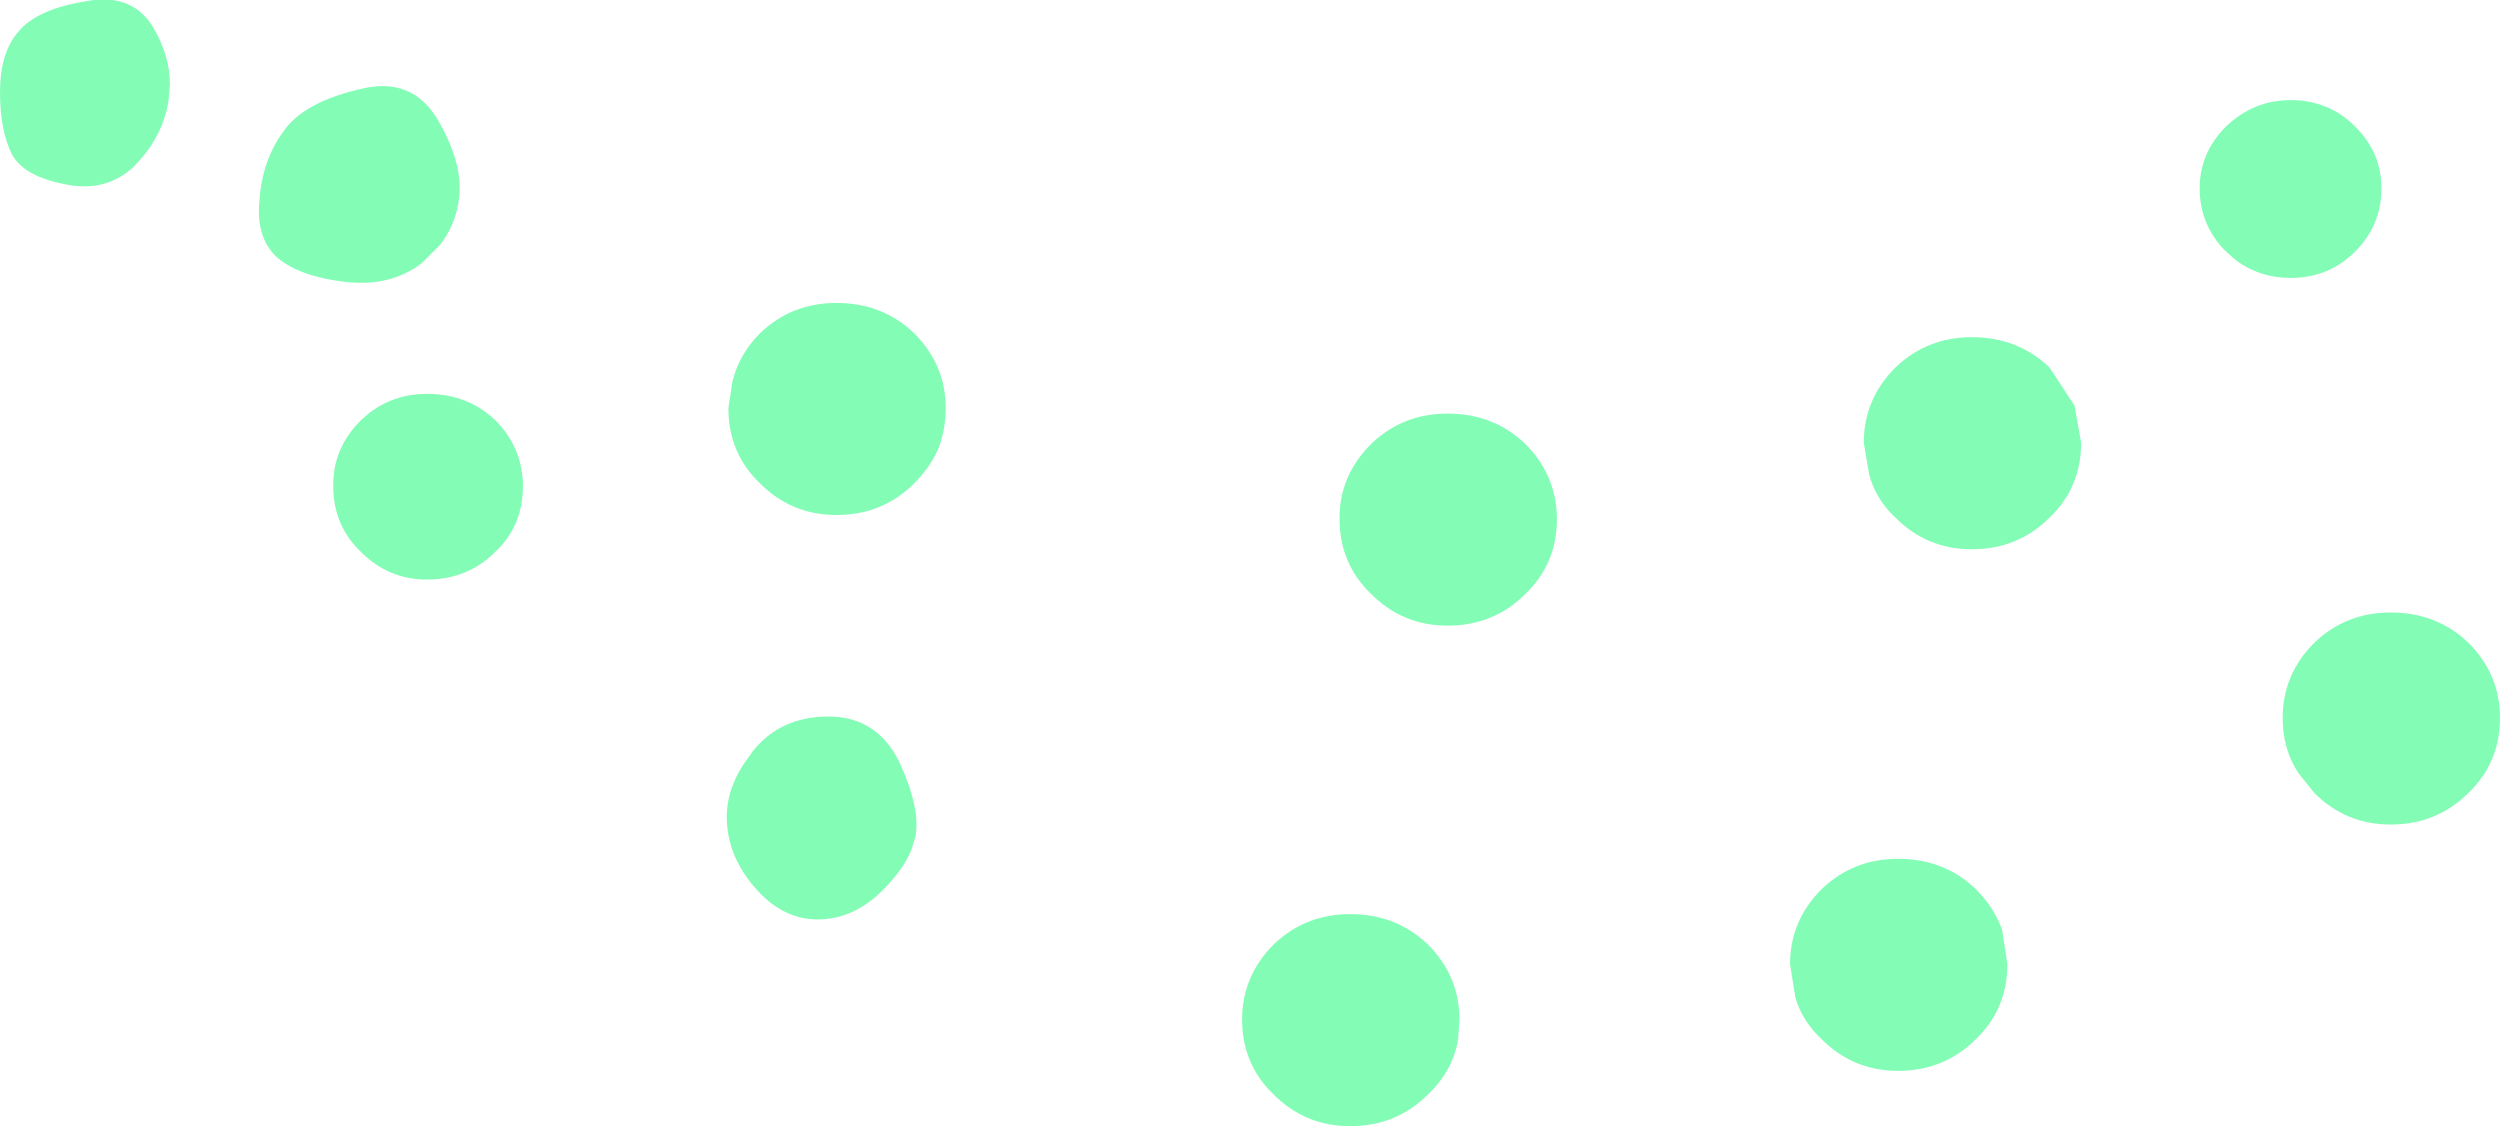<?xml version="1.0" encoding="UTF-8" standalone="no"?>
<svg xmlns:xlink="http://www.w3.org/1999/xlink" height="42.75px" width="94.9px" xmlns="http://www.w3.org/2000/svg">
  <g transform="matrix(1.0, 0.0, 0.0, 1.0, 47.45, 21.35)">
    <path d="M3.4 -1.7 Q3.4 -3.3 4.6 -4.5 5.8 -5.65 7.5 -5.65 9.25 -5.65 10.45 -4.5 11.6 -3.35 11.65 -1.75 L11.65 -1.65 Q11.65 0.05 10.45 1.2 9.25 2.4 7.5 2.4 5.8 2.4 4.6 1.2 3.4 0.05 3.4 -1.65 L3.4 -1.7 M37.45 -11.45 L37.05 -11.8 Q36.05 -12.8 36.05 -14.2 36.05 -15.55 37.05 -16.55 38.1 -17.55 39.5 -17.55 40.95 -17.55 41.95 -16.55 42.95 -15.55 42.95 -14.2 42.95 -12.8 41.95 -11.8 40.95 -10.8 39.5 -10.8 38.35 -10.8 37.45 -11.45 M23.5 -3.35 L23.3 -4.55 Q23.3 -6.2 24.5 -7.4 25.7 -8.55 27.4 -8.55 29.15 -8.55 30.35 -7.4 L31.3 -5.95 31.55 -4.55 Q31.55 -2.85 30.35 -1.7 29.15 -0.5 27.4 -0.5 25.7 -0.5 24.5 -1.7 23.75 -2.4 23.5 -3.35 M39.8 8.0 Q39.2 7.1 39.2 5.9 39.2 4.25 40.4 3.05 41.6 1.9 43.3 1.9 45.05 1.9 46.25 3.05 47.45 4.25 47.45 5.9 47.45 7.6 46.25 8.75 45.05 9.95 43.3 9.95 41.6 9.95 40.4 8.75 L39.8 8.0 M28.55 13.95 L28.75 15.25 Q28.75 16.95 27.55 18.1 26.35 19.3 24.6 19.3 22.9 19.3 21.7 18.1 20.95 17.4 20.7 16.5 L20.5 15.25 Q20.5 13.6 21.7 12.4 22.9 11.25 24.6 11.25 26.35 11.25 27.55 12.4 28.25 13.1 28.55 13.95 M7.9 18.1 Q7.7 19.3 6.75 20.2 5.55 21.4 3.8 21.4 2.1 21.4 0.9 20.2 -0.3 19.05 -0.3 17.35 -0.3 15.7 0.9 14.5 2.1 13.35 3.8 13.35 5.55 13.35 6.75 14.5 7.95 15.7 7.95 17.35 L7.9 18.1 M-42.45 -14.95 Q-43.5 -14.05 -44.95 -14.35 -46.55 -14.65 -47.0 -15.5 -47.45 -16.4 -47.45 -17.85 -47.45 -19.35 -46.75 -20.15 -46.05 -21.0 -44.2 -21.3 -42.4 -21.65 -41.6 -20.25 -41.0 -19.2 -41.0 -18.15 L-41.05 -17.55 Q-41.25 -16.2 -42.3 -15.1 L-42.45 -14.95 M-30.75 -12.05 L-31.45 -11.35 Q-32.65 -10.45 -34.35 -10.65 -36.05 -10.85 -36.9 -11.55 -37.75 -12.3 -37.6 -13.75 -37.5 -15.25 -36.7 -16.35 -35.95 -17.45 -33.85 -17.95 -31.8 -18.5 -30.8 -16.75 -29.8 -15.0 -30.05 -13.65 -30.2 -12.75 -30.75 -12.05 M-28.5 -0.55 L-28.65 -0.4 Q-29.7 0.65 -31.25 0.65 -32.7 0.65 -33.75 -0.4 -34.8 -1.4 -34.8 -2.9 L-34.8 -2.95 Q-34.8 -4.35 -33.75 -5.4 L-33.4 -5.7 Q-32.45 -6.4 -31.25 -6.4 -29.7 -6.4 -28.65 -5.4 -27.65 -4.4 -27.6 -3.0 L-27.6 -2.9 Q-27.6 -1.5 -28.5 -0.55 M-19.65 -6.85 Q-19.4 -7.9 -18.6 -8.7 -17.4 -9.85 -15.7 -9.85 -13.95 -9.85 -12.75 -8.7 -11.55 -7.5 -11.55 -5.85 -11.55 -5.1 -11.8 -4.4 -12.1 -3.65 -12.75 -3.0 -13.95 -1.8 -15.7 -1.8 -17.4 -1.8 -18.6 -3.0 -19.8 -4.15 -19.8 -5.85 L-19.65 -6.85 M-19.25 7.7 L-18.9 7.2 Q-17.85 5.85 -16.0 5.85 -14.15 5.85 -13.3 7.6 -12.5 9.35 -12.7 10.4 L-12.85 10.9 Q-13.15 11.65 -13.95 12.45 -15.0 13.5 -16.3 13.55 -17.65 13.6 -18.7 12.45 -19.75 11.3 -19.85 9.95 -19.95 8.8 -19.25 7.7" fill="#83fcb6" fill-rule="evenodd" stroke="none"/>
  </g>
</svg>
